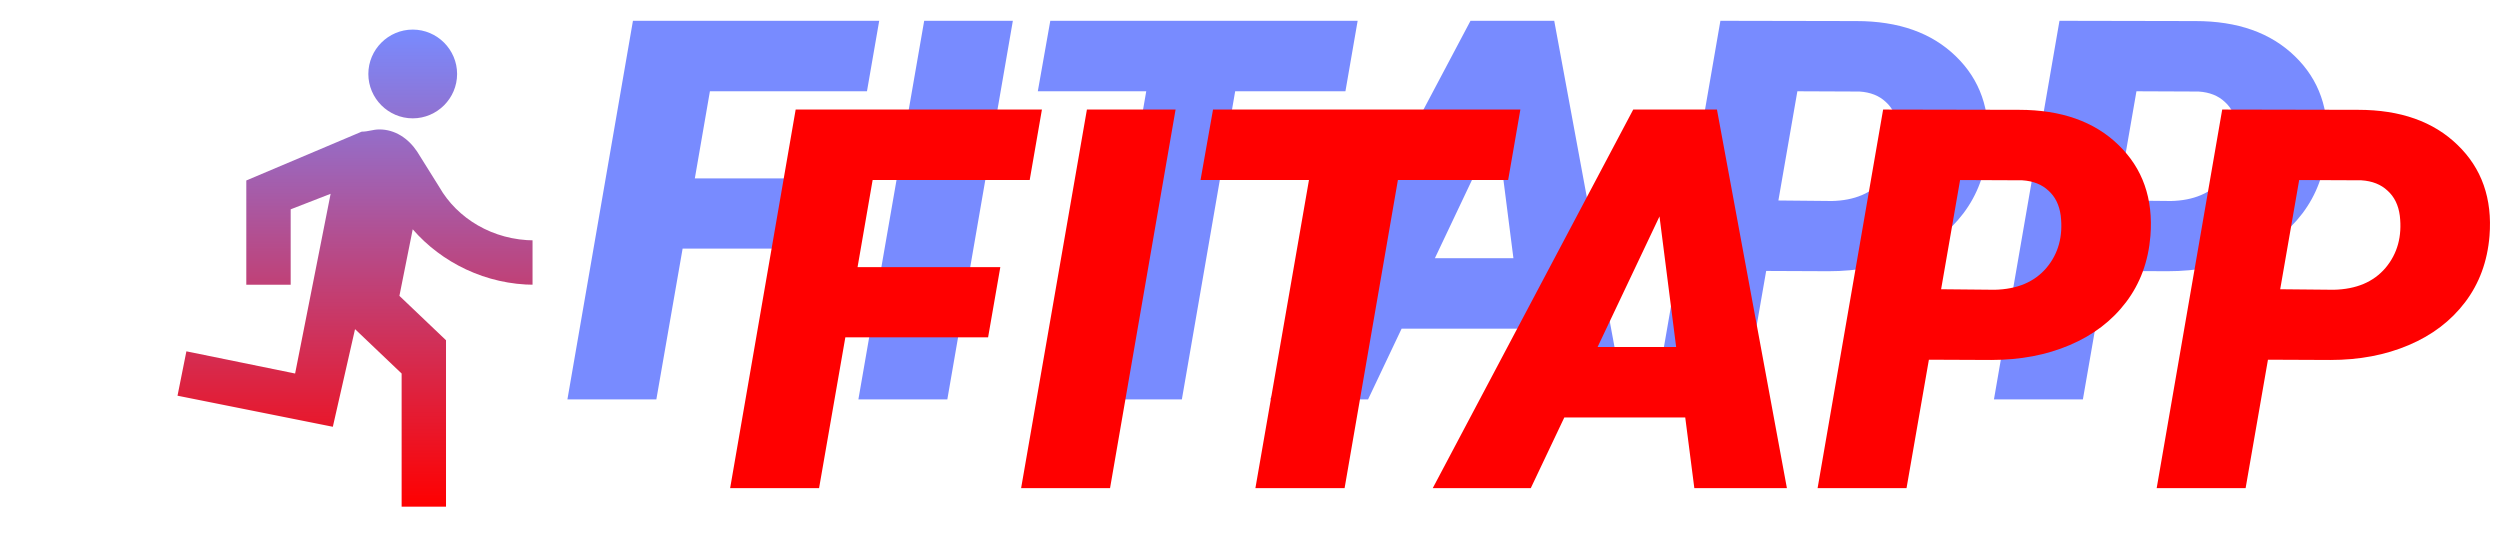 <svg width="169" height="36" viewBox="0 0 169 36" fill="none" xmlns="http://www.w3.org/2000/svg">
<path d="M55.795 16.805H46.145L44.369 27H38.357L42.787 1.406H59.434L58.607 6.17H47.99L46.971 12.059H56.621L55.795 16.805ZM64.039 27H58.027L62.475 1.406H68.469L64.039 27ZM90.951 6.17H83.498L79.894 27H73.865L77.486 6.17H70.156L71 1.406H91.777L90.951 6.17ZM102.922 22.219H94.748L92.481 27H85.853L99.406 1.406H105.066L109.795 27H103.537L102.922 22.219ZM96.998 17.455H102.307L101.182 8.631L96.998 17.455ZM119.393 18.316L117.881 27H111.869L116.299 1.406L125.492 1.424C128.34 1.424 130.578 2.215 132.207 3.797C133.848 5.379 134.568 7.43 134.369 9.949C134.229 11.672 133.678 13.166 132.717 14.432C131.756 15.697 130.484 16.664 128.902 17.332C127.332 18 125.568 18.334 123.611 18.334L119.393 18.316ZM120.219 13.553L123.84 13.588C125.363 13.553 126.529 13.06 127.338 12.111C128.146 11.15 128.469 9.973 128.305 8.578C128.211 7.863 127.936 7.301 127.479 6.891C127.033 6.469 126.441 6.234 125.703 6.188L121.502 6.17L120.219 13.553ZM142.314 18.316L140.803 27H134.791L139.221 1.406L148.414 1.424C151.262 1.424 153.5 2.215 155.129 3.797C156.77 5.379 157.49 7.43 157.291 9.949C157.15 11.672 156.6 13.166 155.639 14.432C154.678 15.697 153.406 16.664 151.824 17.332C150.254 18 148.49 18.334 146.533 18.334L142.314 18.316ZM143.141 13.553L146.762 13.588C148.285 13.553 149.451 13.06 150.26 12.111C151.068 11.15 151.391 9.973 151.227 8.578C151.133 7.863 150.857 7.301 150.4 6.891C149.955 6.469 149.363 6.234 148.625 6.188L144.424 6.17L143.141 13.553Z" fill="#788BFF"/>
<path d="M66.795 22.805H57.145L55.369 33H49.357L53.787 7.406H70.434L69.607 12.17H58.99L57.971 18.059H67.621L66.795 22.805ZM75.039 33H69.027L73.475 7.406H79.469L75.039 33ZM101.951 12.17H94.498L90.894 33H84.865L88.486 12.17H81.156L82 7.406H102.777L101.951 12.17ZM113.922 28.219H105.748L103.48 33H96.853L110.406 7.406H116.066L120.795 33H114.537L113.922 28.219ZM107.998 23.455H113.307L112.182 14.631L107.998 23.455ZM130.393 24.316L128.881 33H122.869L127.299 7.406L136.492 7.424C139.34 7.424 141.578 8.215 143.207 9.797C144.848 11.379 145.568 13.43 145.369 15.949C145.229 17.672 144.678 19.166 143.717 20.432C142.756 21.697 141.484 22.664 139.902 23.332C138.332 24 136.568 24.334 134.611 24.334L130.393 24.316ZM131.219 19.553L134.84 19.588C136.363 19.553 137.529 19.061 138.338 18.111C139.146 17.15 139.469 15.973 139.305 14.578C139.211 13.863 138.936 13.301 138.479 12.891C138.033 12.469 137.441 12.234 136.703 12.188L132.502 12.17L131.219 19.553ZM153.314 24.316L151.803 33H145.791L150.221 7.406L159.414 7.424C162.262 7.424 164.5 8.215 166.129 9.797C167.77 11.379 168.49 13.43 168.291 15.949C168.15 17.672 167.6 19.166 166.639 20.432C165.678 21.697 164.406 22.664 162.824 23.332C161.254 24 159.49 24.334 157.533 24.334L153.314 24.316ZM154.141 19.553L157.762 19.588C159.285 19.553 160.451 19.061 161.26 18.111C162.068 17.15 162.391 15.973 162.227 14.578C162.133 13.863 161.857 13.301 161.4 12.891C160.955 12.469 160.363 12.234 159.625 12.188L155.424 12.17L154.141 19.553Z" fill="#FF0000"/>
<g clip-path="url(#clip0)">
<path d="M27.9 8C29.55 8 30.9 6.65 30.9 5C30.9 3.35 29.55 2 27.9 2C26.25 2 24.9 3.35 24.9 5C24.9 6.65 26.25 8 27.9 8ZM22.5 28.85L24 22.25L27.15 25.25V34.25H30.15V23L27 20L27.9 15.5C29.85 17.75 32.85 19.25 36.15 19.25V16.25C33.3 16.25 30.9 14.75 29.7 12.65L28.2 10.25C27.6 9.35 26.7 8.75 25.65 8.75C25.2 8.75 24.9 8.9 24.45 8.9L16.65 12.2V19.25H19.65V14.15L22.35 13.1L19.95 25.25L12.6 23.75L12 26.75L22.5 28.85Z" fill="url(#paint0_linear)"/>
</g>
<defs>
<linearGradient id="paint0_linear" x1="24.075" y1="2" x2="24.075" y2="34.25" gradientUnits="userSpaceOnUse">
<stop stop-color="#788BFF"/>
<stop offset="1" stop-color="#FF0000"/>
<stop offset="1" stop-opacity="0"/>
</linearGradient>
<clipPath id="clip0">
<rect width="36" height="36" fill="white"/>
</clipPath>
</defs>
</svg>
